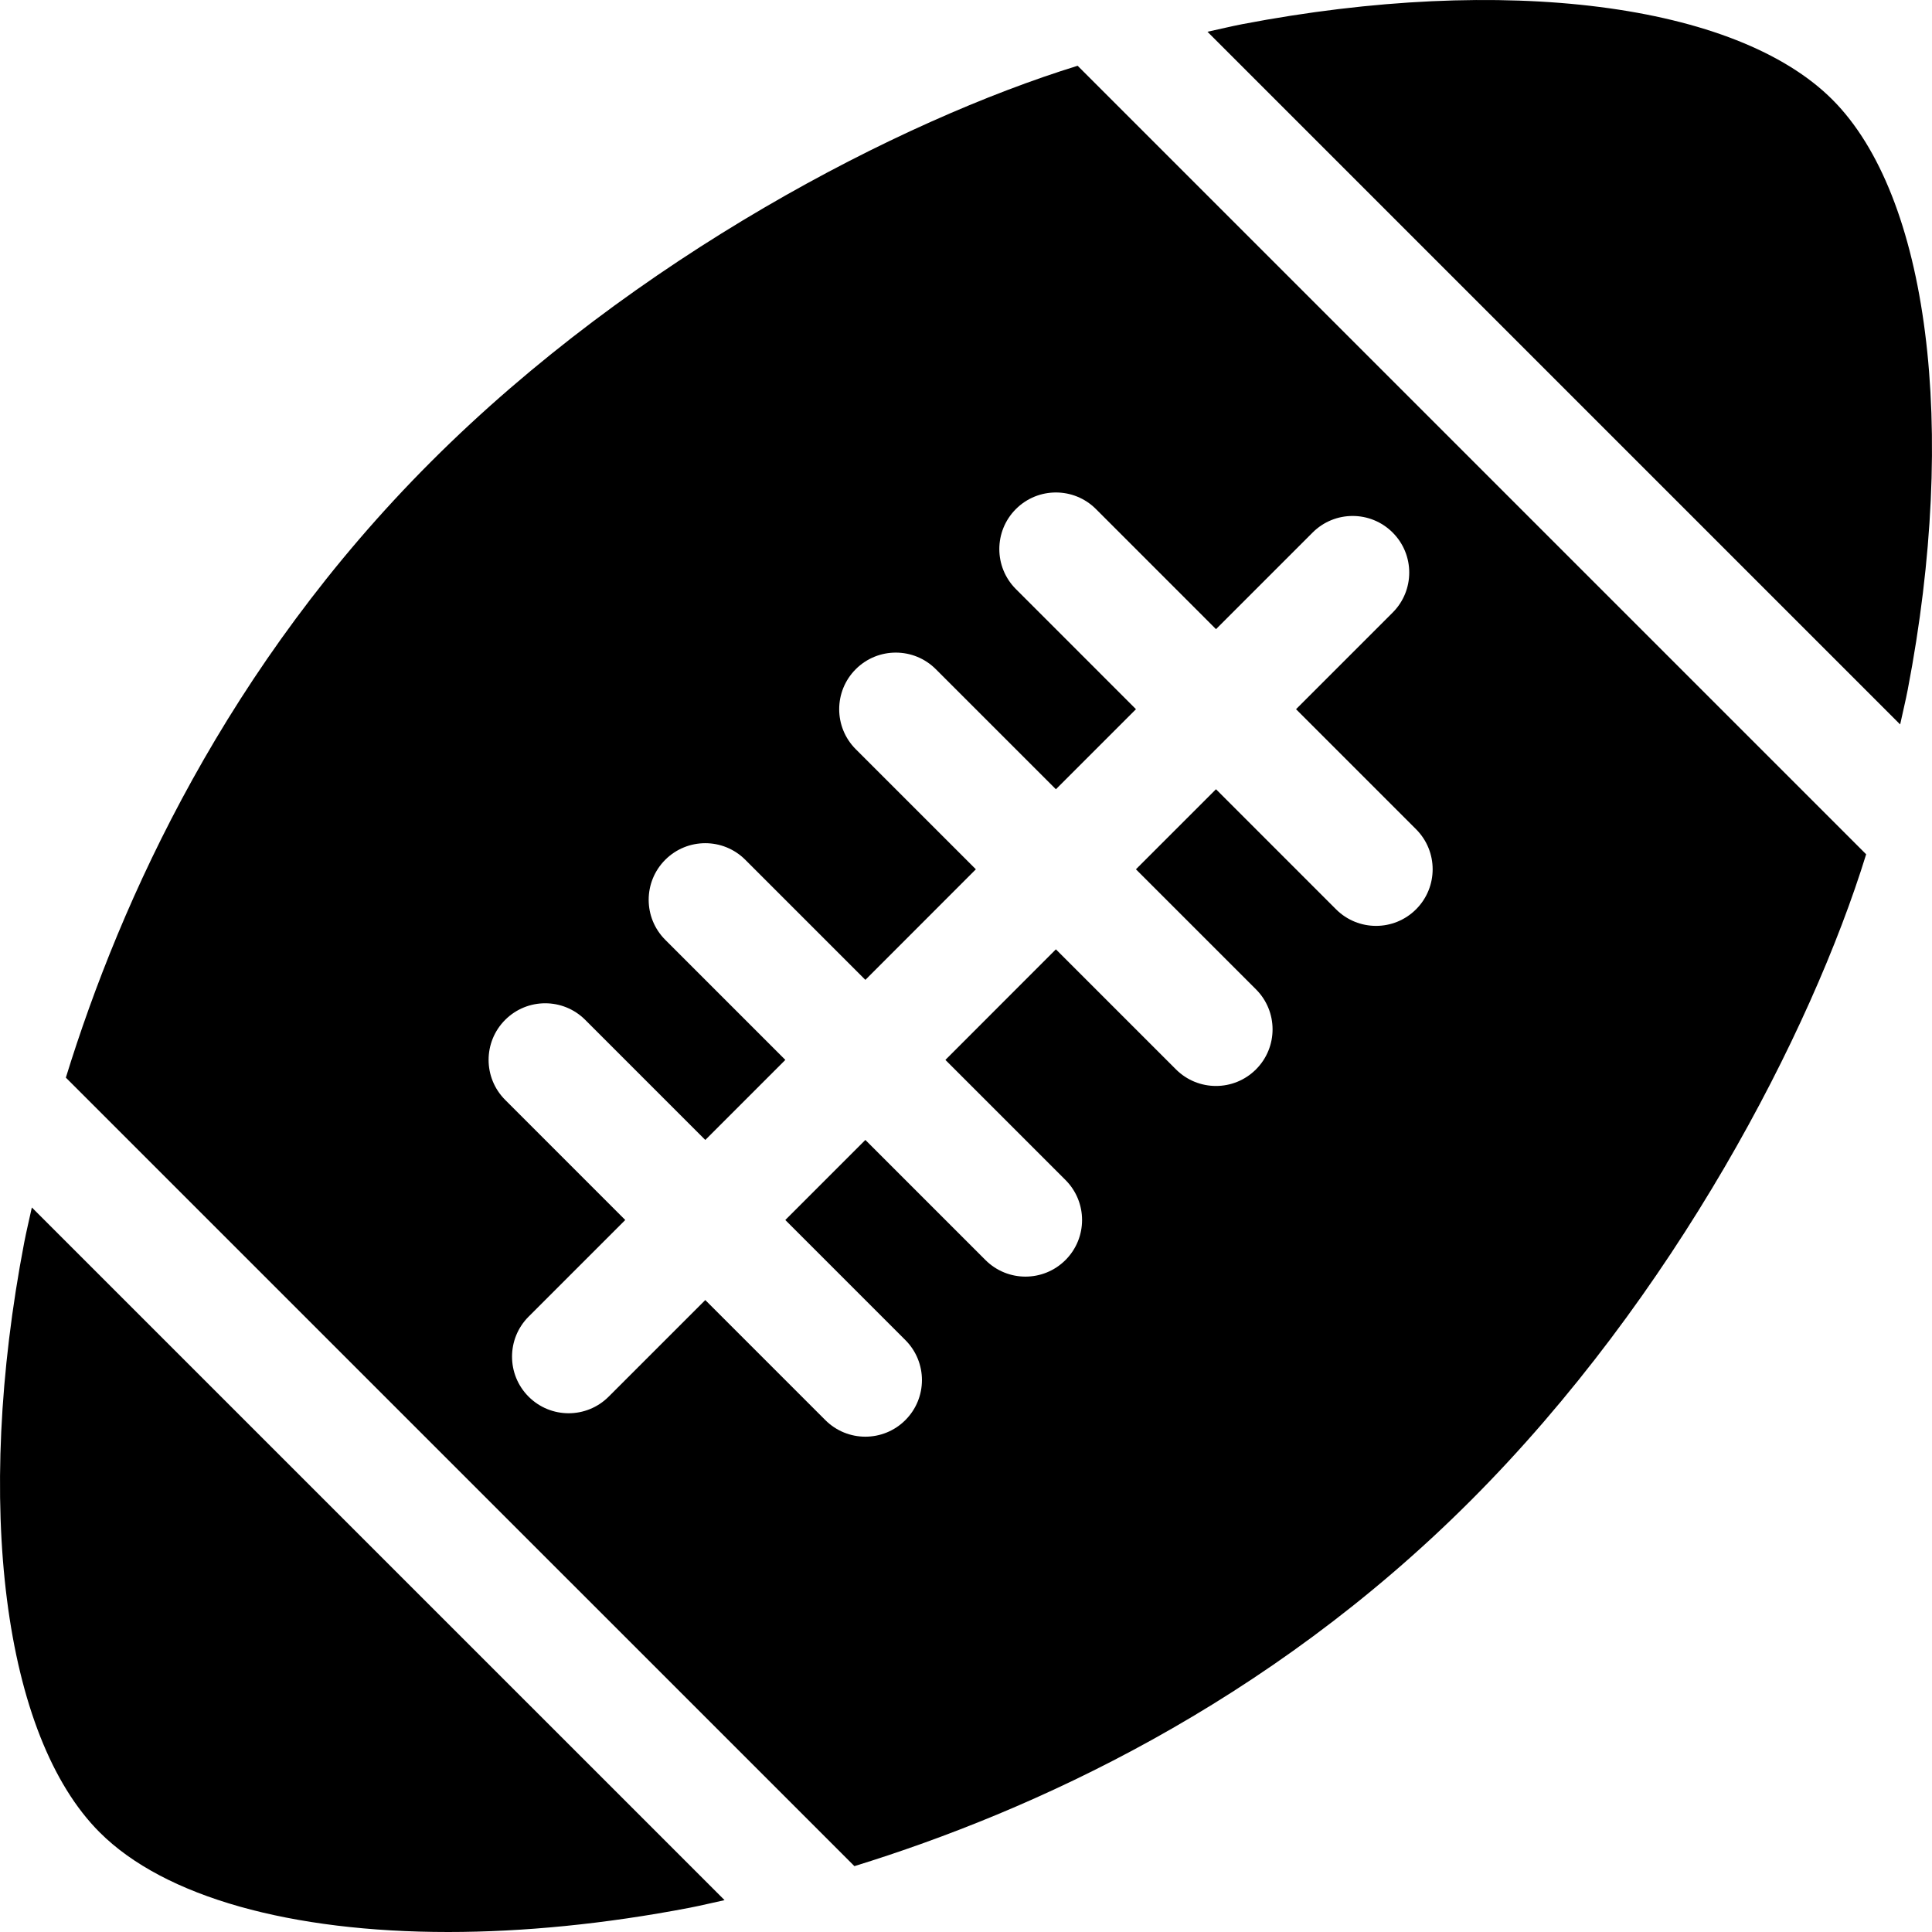 <?xml version="1.0" encoding="iso-8859-1"?>
<!-- Generator: Adobe Illustrator 19.0.0, SVG Export Plug-In . SVG Version: 6.00 Build 0)  -->
<svg xmlns="http://www.w3.org/2000/svg" xmlns:xlink="http://www.w3.org/1999/xlink" version="1.1" id="Capa_1" x="0px" y="0px" viewBox="0 0 512 512" style="enable-background:new 0 0 512 512;" xml:space="preserve">
<g>
	<g>
		<path d="M8.441,319.99c-0.663,3.065-1.478,6.44-2.01,9.212C-6.928,398.709,0.909,460.1,26.411,485.589    C43.652,502.83,77.285,512,118.769,512c19.863,0,41.528-2.109,64.028-6.431c2.774-0.533,6.152-1.348,9.221-2.012L8.441,319.99z"/>
	</g>
</g>
<g>
	<g>
		<path d="M485.589,26.388C460.101,0.9,398.724-6.908,329.203,6.407c-2.77,0.533-6.145,1.348-9.21,2.01l183.566,183.568    c0.663-3.065,1.478-6.44,2.01-9.21C518.928,113.268,511.091,51.877,485.589,26.388z"/>
	</g>
</g>
<g>
	<g>
		<path d="M285.583,17.427c-47.188,14.579-117.187,50.746-171.326,104.896C60.109,176.46,32.032,238.392,17.451,285.582    l208.975,208.965c47.186-14.583,109.116-42.658,163.251-96.804c54.15-54.139,90.295-124.16,104.873-171.348L285.583,17.427z     M375.272,240.973c-2.93,2.93-6.768,4.395-10.605,4.395c-3.837,0-7.676-1.465-10.605-4.395l-31.815-31.818l-21.215,21.215    l31.818,31.815c5.859,5.859,5.859,15.352,0,21.211c-2.93,2.93-6.768,4.395-10.605,4.395c-3.837,0-7.676-1.465-10.605-4.395    l-31.818-31.815l-29.282,29.304l31.824,31.824c5.859,5.859,5.859,15.352,0,21.211c-2.93,2.93-6.768,4.395-10.605,4.395    c-3.837,0-7.676-1.465-10.605-4.395l-31.824-31.824l-21.216,21.216l31.815,31.818c5.859,5.859,5.859,15.352,0,21.211    c-2.93,2.93-6.768,4.395-10.605,4.395c-3.837,0-7.676-1.465-10.605-4.395l-31.815-31.818l-25.607,25.607    c-2.93,2.93-6.768,4.395-10.605,4.395s-7.676-1.465-10.605-4.395c-5.859-5.859-5.859-15.352,0-21.211l25.609-25.609l-31.82-31.827    c-5.859-5.859-5.859-15.352,0-21.211c5.859-5.859,15.352-5.859,21.211,0l31.82,31.827l21.215-21.215l-31.824-31.824    c-5.859-5.859-5.859-15.352,0-21.211c5.859-5.859,15.352-5.859,21.211,0l31.824,31.824l29.28-29.302l-31.827-31.82    c-5.859-5.859-5.859-15.352,0-21.211c5.859-5.859,15.352-5.859,21.211,0l31.827,31.82l21.218-21.218l-31.82-31.827    c-5.859-5.859-5.859-15.352,0-21.211s15.352-5.859,21.211,0l31.82,31.827l25.602-25.602c5.859-5.859,15.352-5.859,21.211,0    c5.859,5.859,5.859,15.352,0,21.211l-25.604,25.604l31.815,31.818C381.131,225.621,381.131,235.113,375.272,240.973z"/>
	</g>
</g>
<g>
</g>
<g>
</g>
<g>
</g>
<g>
</g>
<g>
</g>
<g>
</g>
<g>
</g>
<g>
</g>
<g>
</g>
<g>
</g>
<g>
</g>
<g>
</g>
<g>
</g>
<g>
</g>
<g>
</g>
</svg>

